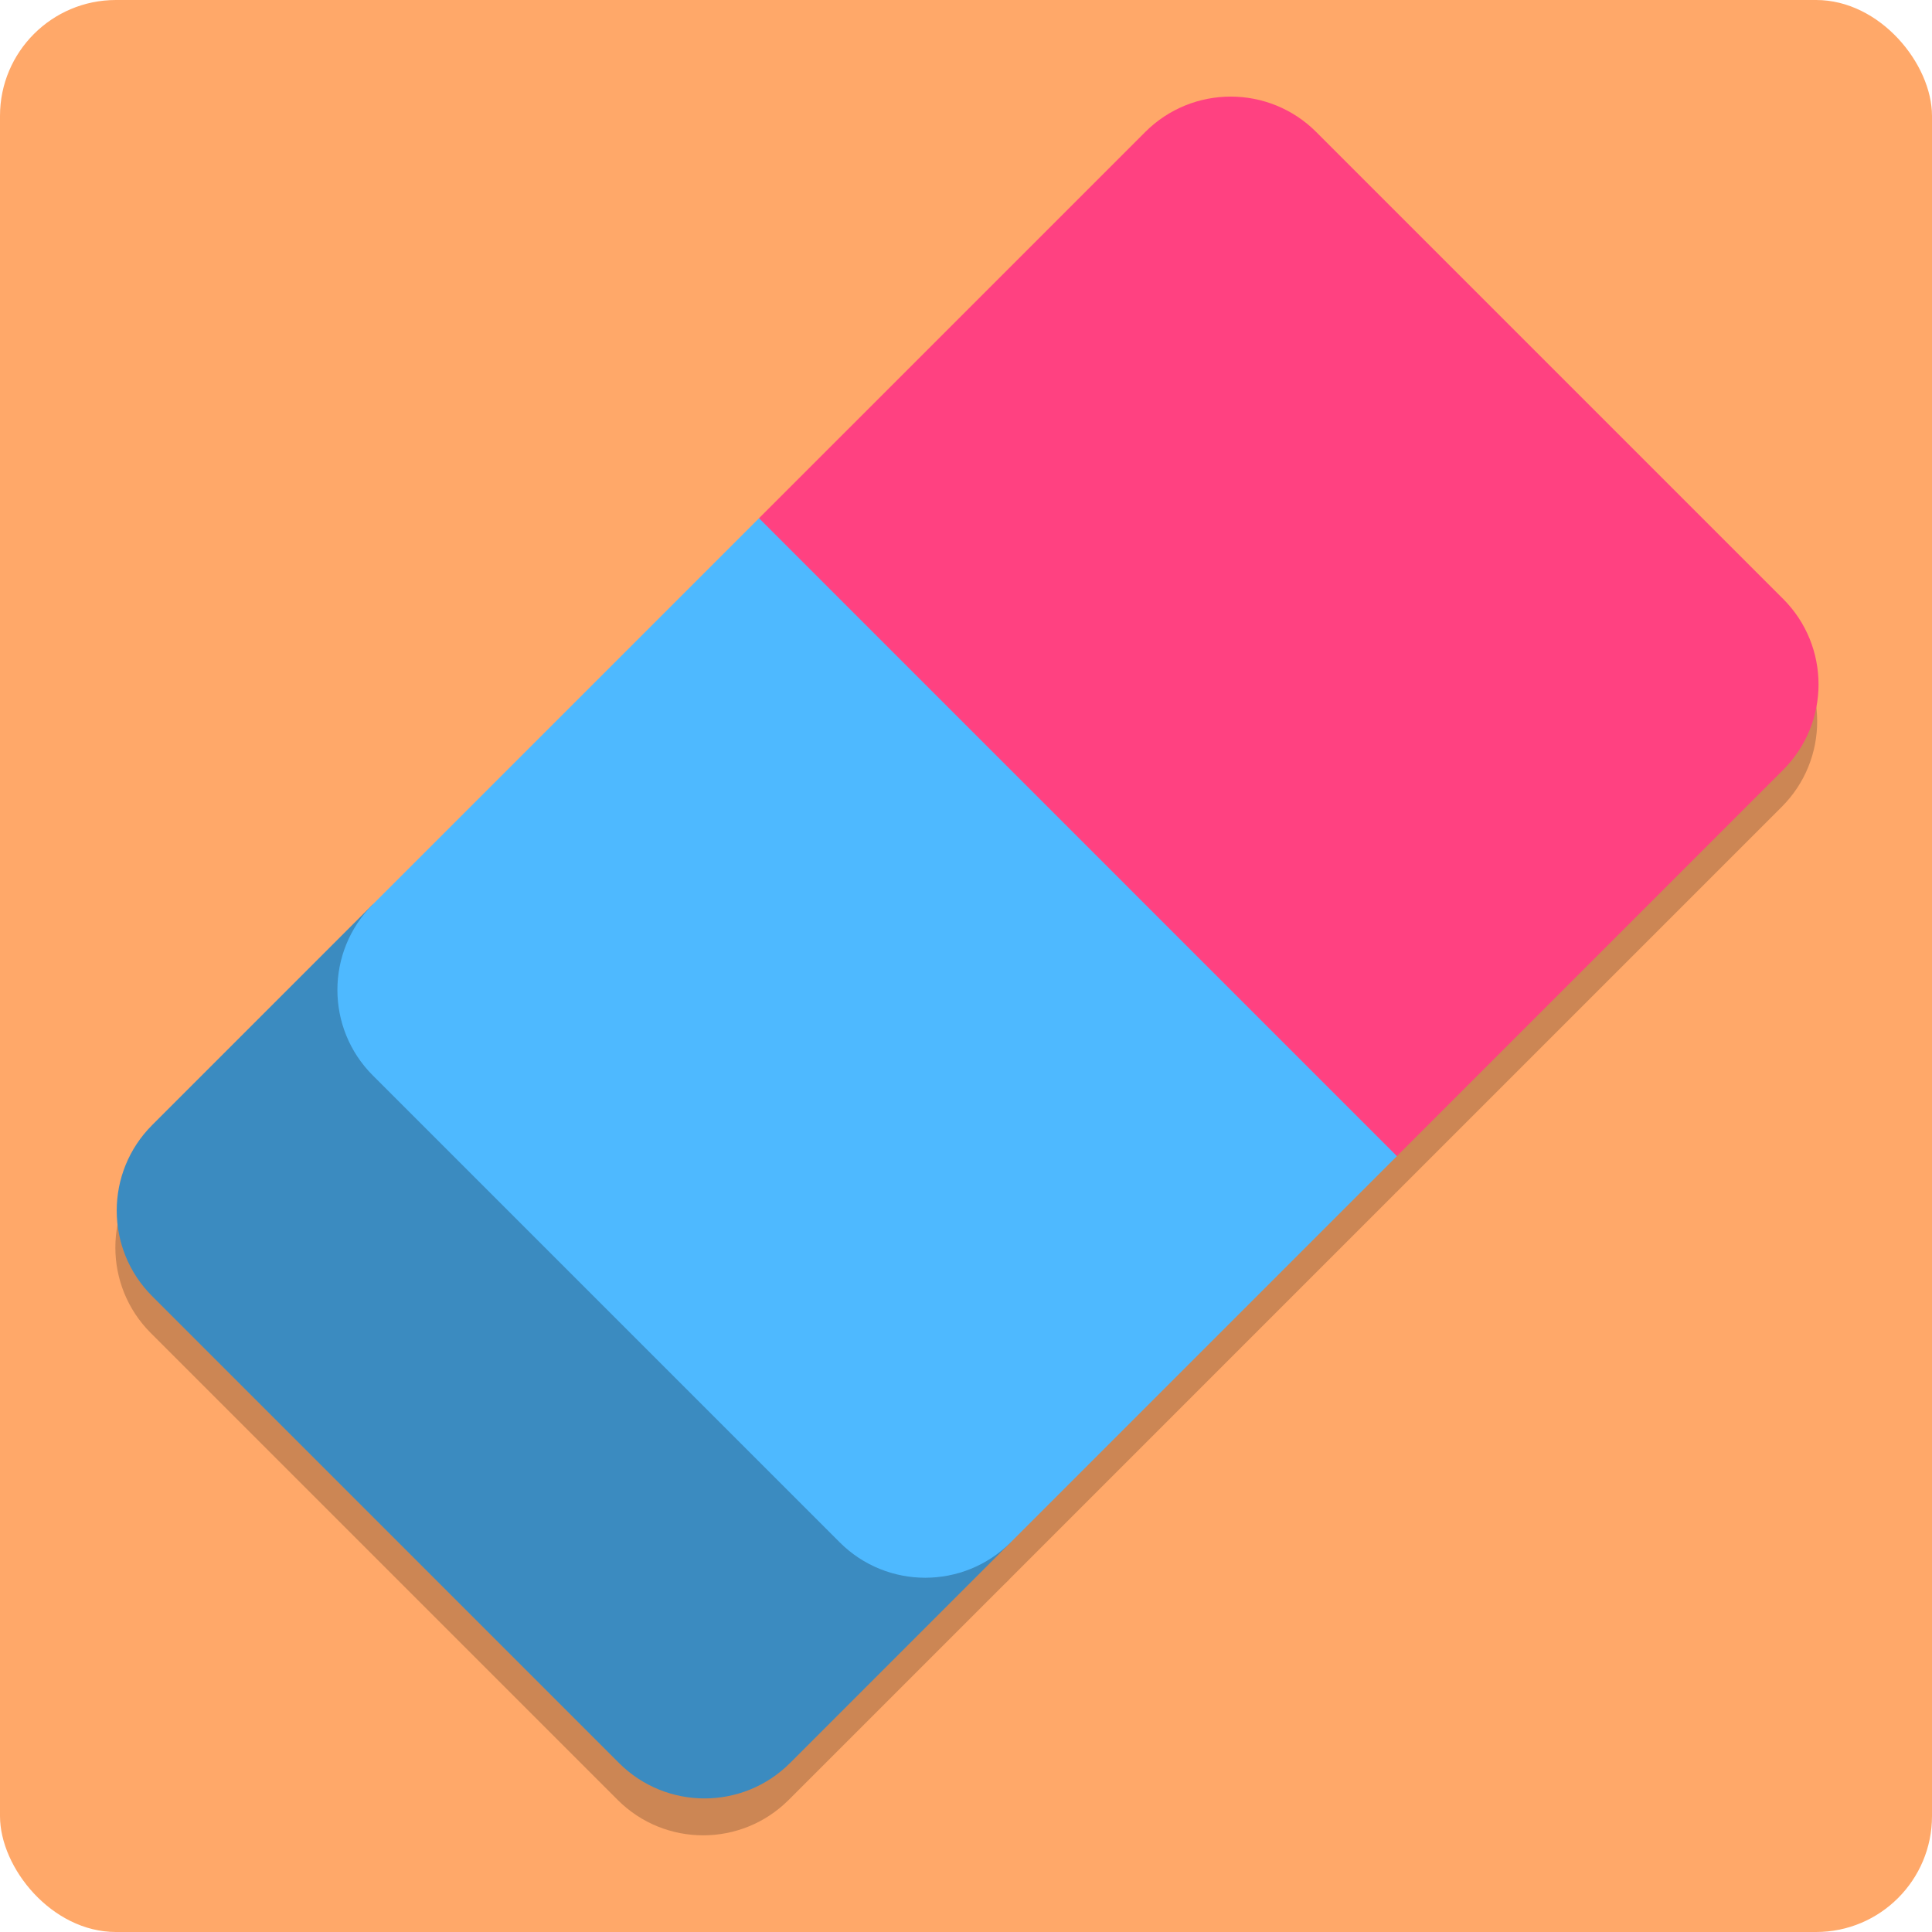 <?xml version="1.0" encoding="UTF-8" standalone="no"?>
<!-- Generator: Adobe Illustrator 19.0.0, SVG Export Plug-In . SVG Version: 6.00 Build 0)  -->

<svg
   xmlns:dc="http://purl.org/dc/elements/1.1/"
   xmlns:cc="http://creativecommons.org/ns#"
   xmlns:rdf="http://www.w3.org/1999/02/22-rdf-syntax-ns#"
   xmlns:svg="http://www.w3.org/2000/svg"
   xmlns="http://www.w3.org/2000/svg"
   xmlns:sodipodi="http://sodipodi.sourceforge.net/DTD/sodipodi-0.dtd"
   xmlns:inkscape="http://www.inkscape.org/namespaces/inkscape"
   version="1.1"
   id="Layer_1"
   x="0px"
   y="0px"
   viewBox="0 0 100 100"
   xml:space="preserve"
   sodipodi:docname="eraser_selected.svg"
   width="100"
   height="100"
   inkscape:version="0.92.1 r15371"><defs
     id="defs41" /><sodipodi:namedview
     pagecolor="#ffffff"
     bordercolor="#666666"
     borderopacity="1"
     objecttolerance="10"
     gridtolerance="10"
     guidetolerance="10"
     inkscape:pageopacity="0"
     inkscape:pageshadow="2"
     inkscape:window-width="1920"
     inkscape:window-height="1172"
     id="namedview39"
     showgrid="false"
     inkscape:zoom="2.6074513"
     inkscape:cx="-101.87175"
     inkscape:cy="27.787413"
     inkscape:window-x="0"
     inkscape:window-y="0"
     inkscape:window-maximized="1"
     inkscape:current-layer="Layer_1" /><rect
     style="fill:#ff6c00;fill-opacity:0.588;fill-rule:evenodd;stroke:none;stroke-width:0.195"
     id="rect3813"
     width="100"
     height="100"
     x="0"
     y="0"
     ry="6"
     rx="6" /><g
     id="g4512"
     transform="matrix(0.978,0,0,0.978,2.128,1.087)"><g
       style="opacity:0.2;fill-opacity:1"
       transform="matrix(0.979,0,0,0.979,104.531,17.668)"
       id="g4538"><path
         inkscape:connector-curvature="0"
         style="fill-opacity:1;stroke-width:0.18"
         d="m -88.915,31.705 -11.93,11.93 c -2.553,2.553 -2.553,6.693 0,9.246 l 25.239,25.239 c 2.553,2.553 6.693,2.553 9.246,0 l 11.93,-11.93 z"
         id="path2-6" /><path
         inkscape:connector-curvature="0"
         style="fill-opacity:1;stroke-width:0.18"
         d="m -88.915,31.705 c -2.553,2.553 -2.553,6.693 0,9.246 l 25.239,25.239 c 2.553,2.553 6.693,2.553 9.246,0 L -33.553,45.312 -47.712,24.987 -68.038,10.828 Z"
         id="path4-7" /><path
         inkscape:connector-curvature="0"
         style="fill-opacity:1;stroke-width:0.18"
         d="m -12.675,15.189 -25.239,-25.239 c -2.553,-2.553 -6.693,-2.553 -9.246,0 l -20.878,20.878 34.485,34.485 20.878,-20.878 c 2.553,-2.553 2.553,-6.693 0,-9.246 z"
         id="path6-5" /></g><g
       transform="matrix(0.979,0,0,0.979,0.085,0.085)"
       id="g4506"><path
         inkscape:connector-curvature="0"
         style="fill:#3b8bc0;stroke-width:0.18"
         d="M 17.845,47.67 5.915,59.6 c -2.553,2.553 -2.553,6.693 0,9.246 L 31.154,94.085 c 2.553,2.553 6.693,2.553 9.246,0 l 11.93,-11.93 z"
         id="path2" /><path
         inkscape:connector-curvature="0"
         style="fill:#4eb9ff;stroke-width:0.18"
         d="m 17.845,47.67 c -2.553,2.553 -2.553,6.693 0,9.246 l 25.239,25.239 c 2.553,2.553 6.693,2.553 9.246,0 L 73.207,61.277 59.048,40.952 38.723,26.793 Z"
         id="path4" /><path
         inkscape:connector-curvature="0"
         style="fill:#ff4181;stroke-width:0.18"
         d="M 94.085,31.154 68.846,5.915 c -2.553,-2.553 -6.693,-2.553 -9.246,0 L 38.723,26.792 73.207,61.277 94.085,40.399 c 2.553,-2.553 2.553,-6.693 0,-9.246 z"
         id="path6" /></g></g><g
     id="g8"
     transform="translate(0,-412.001)" /><g
     id="g10"
     transform="translate(0,-412.001)" /><g
     id="g12"
     transform="translate(0,-412.001)" /><g
     id="g14"
     transform="translate(0,-412.001)" /><g
     id="g16"
     transform="translate(0,-412.001)" /><g
     id="g18"
     transform="translate(0,-412.001)" /><g
     id="g20"
     transform="translate(0,-412.001)" /><g
     id="g22"
     transform="translate(0,-412.001)" /><g
     id="g24"
     transform="translate(0,-412.001)" /><g
     id="g26"
     transform="translate(0,-412.001)" /><g
     id="g28"
     transform="translate(0,-412.001)" /><g
     id="g30"
     transform="translate(0,-412.001)" /><g
     id="g32"
     transform="translate(0,-412.001)" /><g
     id="g34"
     transform="translate(0,-412.001)" /><g
     id="g36"
     transform="translate(0,-412.001)" /></svg>